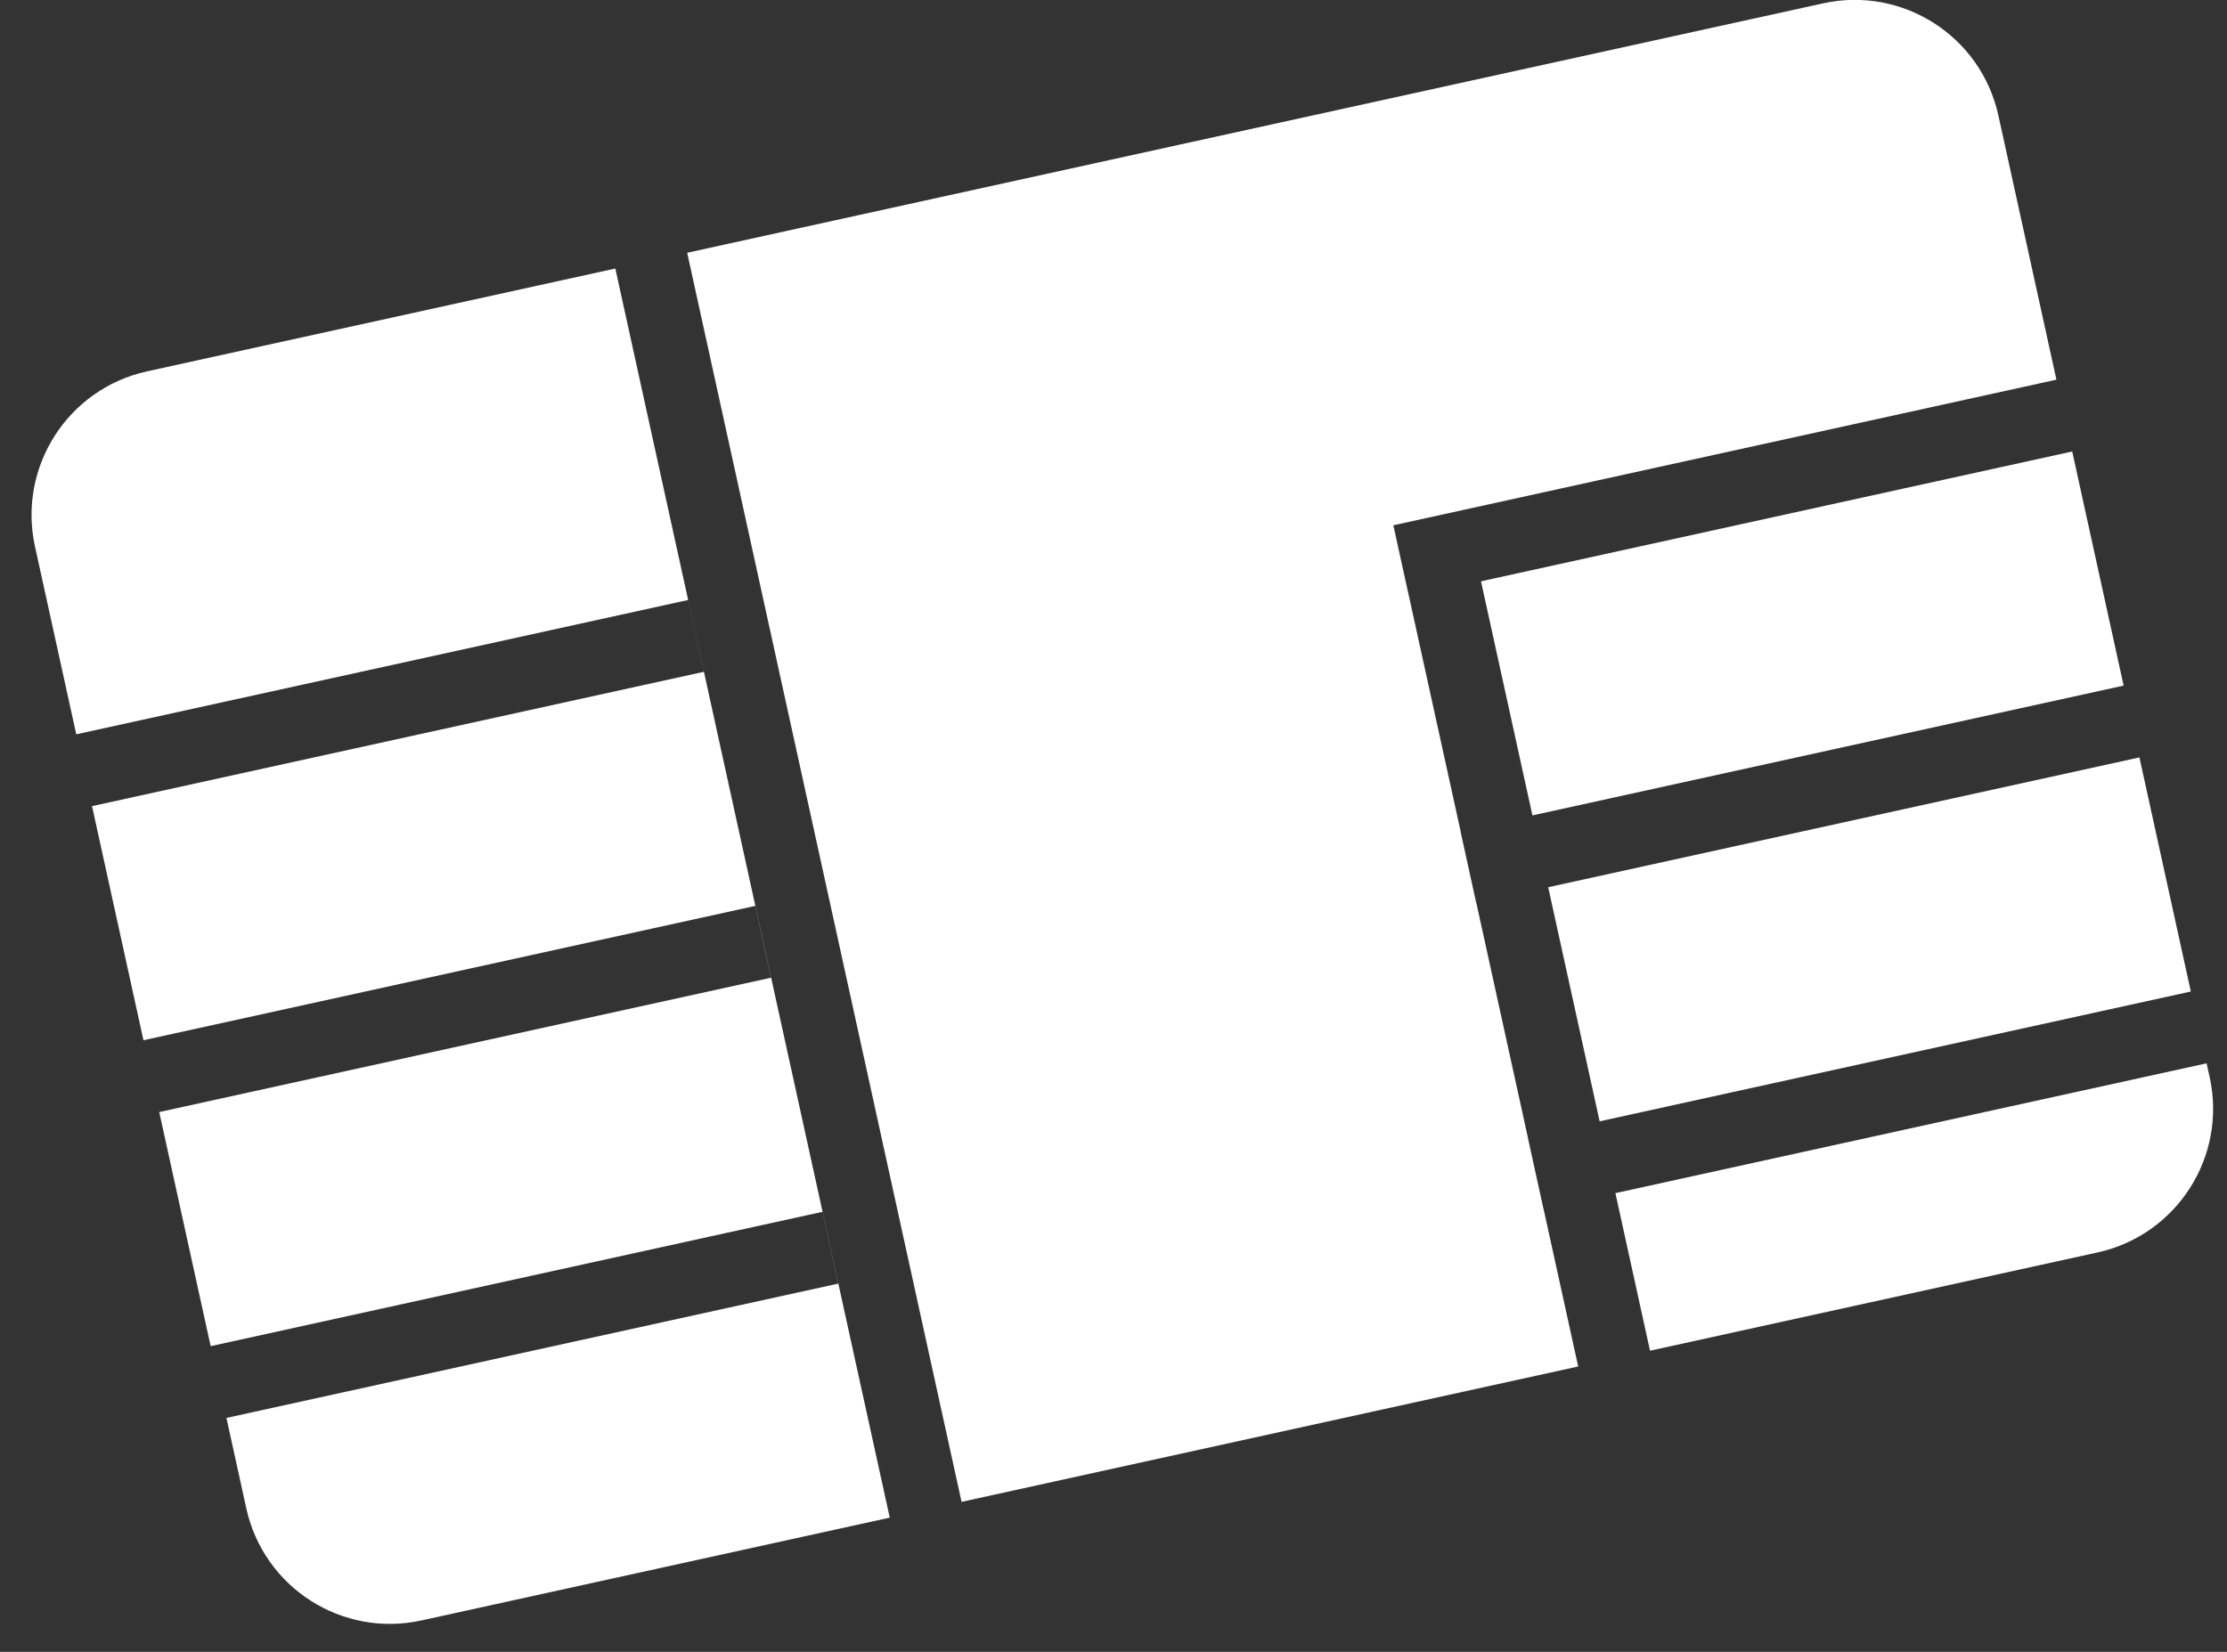 <svg width="62" height="46" viewBox="0 0 62 46" fill="none" xmlns="http://www.w3.org/2000/svg">
<rect x="0" y="0" width="62" height="46" fill="#333333" stroke="none"/>
<path id="Subtract" fill-rule="evenodd" clip-rule="evenodd" d="M43.937 38.053L26.77 41.823L19.131 7.039L50.757 0.093C52.966 -0.392 55.15 1.005 55.635 3.214L57.251 10.573L38.791 14.628L39.23 16.628L39.231 16.627L40.663 23.146L40.66 23.147L41.099 25.147L41.102 25.146L42.534 31.665L42.532 31.666L42.971 33.666L42.973 33.665L43.937 38.053ZM44.973 33.226L45.937 37.614L58.397 34.877C60.605 34.392 62.003 32.208 61.518 29.999L61.432 29.611L44.973 33.226ZM60.993 27.611L59.562 21.092L43.102 24.707L44.534 31.226L60.993 27.611ZM42.663 22.707L59.122 19.092L57.691 12.573L41.231 16.188L42.663 22.707ZM4.095 10.341L17.131 7.478L24.771 42.262L11.735 45.125C9.526 45.611 7.342 44.213 6.857 42.004L6.304 39.486L23.337 35.745L22.898 33.746L5.865 37.487L4.433 30.968L21.465 27.227L21.026 25.227L3.994 28.968L2.562 22.449L19.596 18.708L19.157 16.708L2.123 20.449L0.974 15.219C0.489 13.01 1.886 10.826 4.095 10.341Z" fill="white"/>
</svg>
